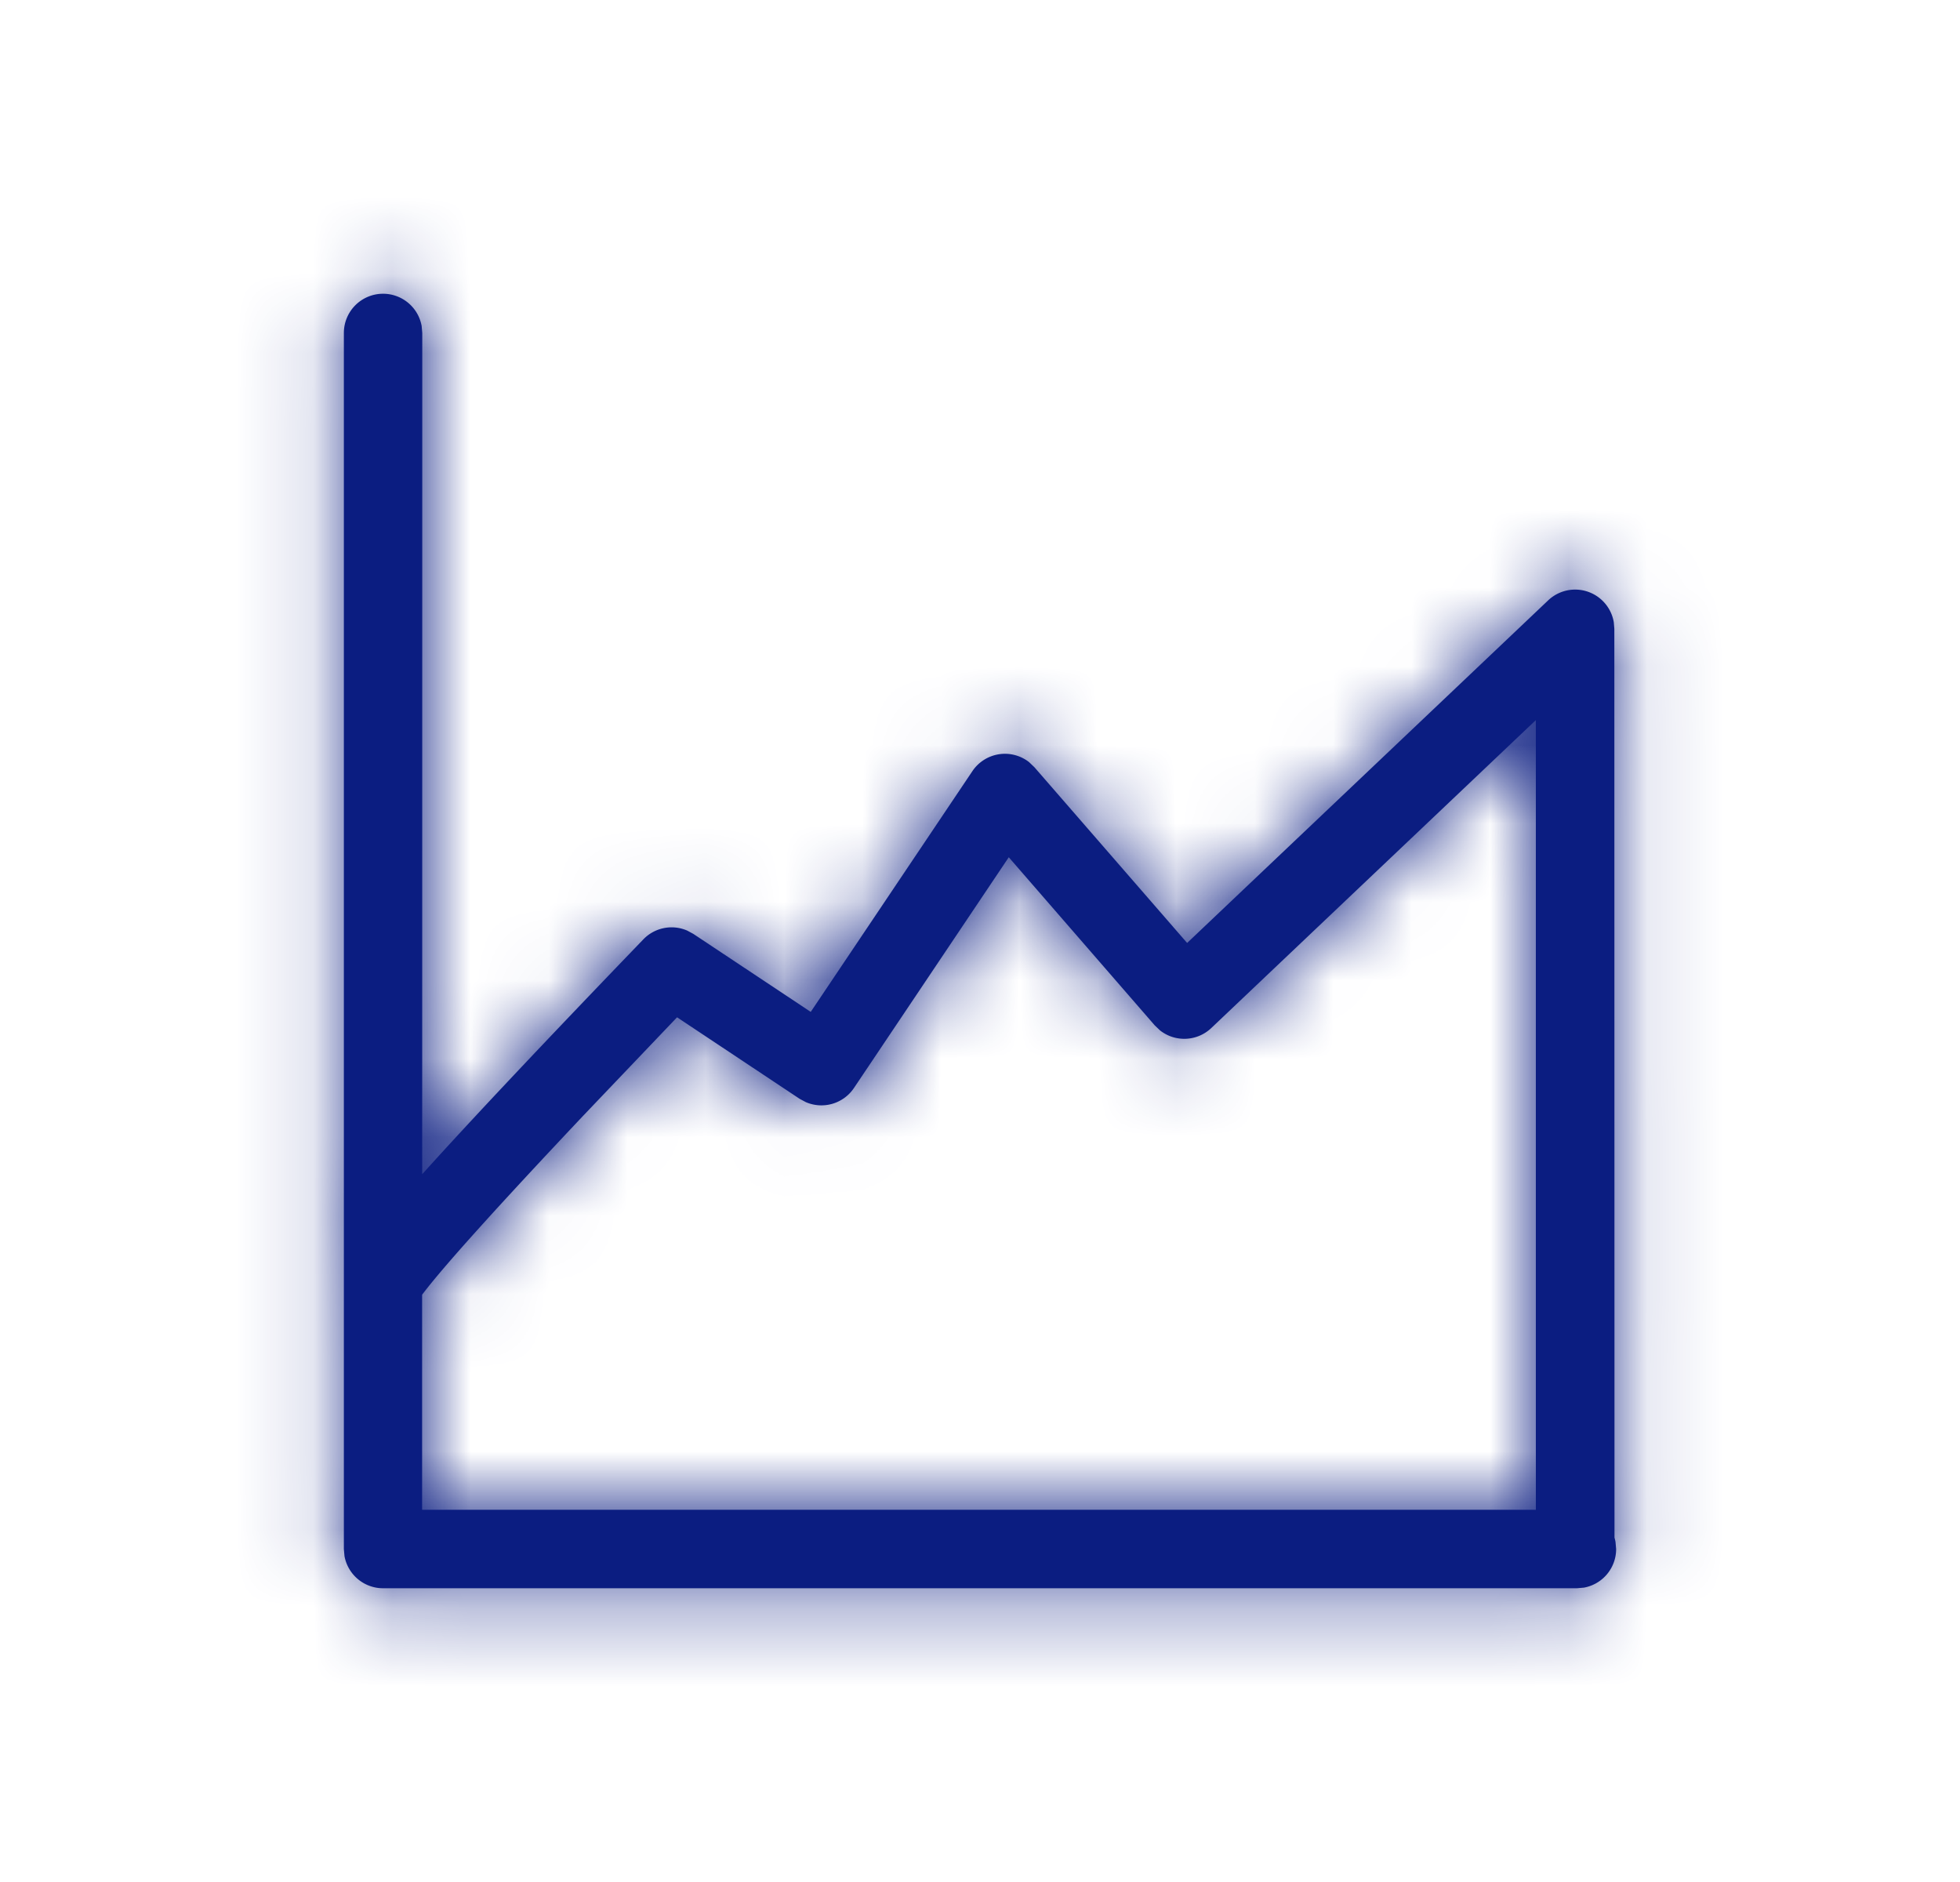 <svg xmlns="http://www.w3.org/2000/svg" xmlns:xlink="http://www.w3.org/1999/xlink" width="25" height="24" viewBox="0 0 25 24">
    <defs>
        <path id="a" d="M1.386.746a.5.5 0 0 1 .492.41l.008.09-.001 10.728c.629-.698 1.565-1.691 2.821-2.995a.5.5 0 0 1 .559-.112l.078.042 1.498.995 2.062-3.07a.5.5 0 0 1 .722-.116l.07.067 1.947 2.24 4.605-4.369a.5.5 0 0 1 .837.278l.007.085.002 11.589c.005.018.01.037.013.056l.008.09a.5.5 0 0 1-.41.492l-.09.008H1.386a.5.5 0 0 1-.492-.41l-.008-.09V1.246a.5.5 0 0 1 .5-.5zM16.09 16.253V6.183l-4.14 3.927a.5.5 0 0 1-.654.03l-.068-.065-1.861-2.143-1.975 2.943a.5.5 0 0 1-.613.18l-.079-.042-1.564-1.04-1.197 1.255c-1.108 1.174-1.801 1.944-2.055 2.283v2.742H16.09z"/>
    </defs>
    <g fill="none" fill-rule="evenodd" transform="translate(3.5 3)">
        <mask id="b" fill="#fff">
            <use xlink:href="#a"/>
        </mask>
        <use fill="#0B1D81" fill-rule="nonzero" xlink:href="#a"/>
        <g fill="#0B1D81" mask="url(#b)">
            <path d="M-3-3h24v24H-3z"/>
        </g>
    </g>
</svg>
